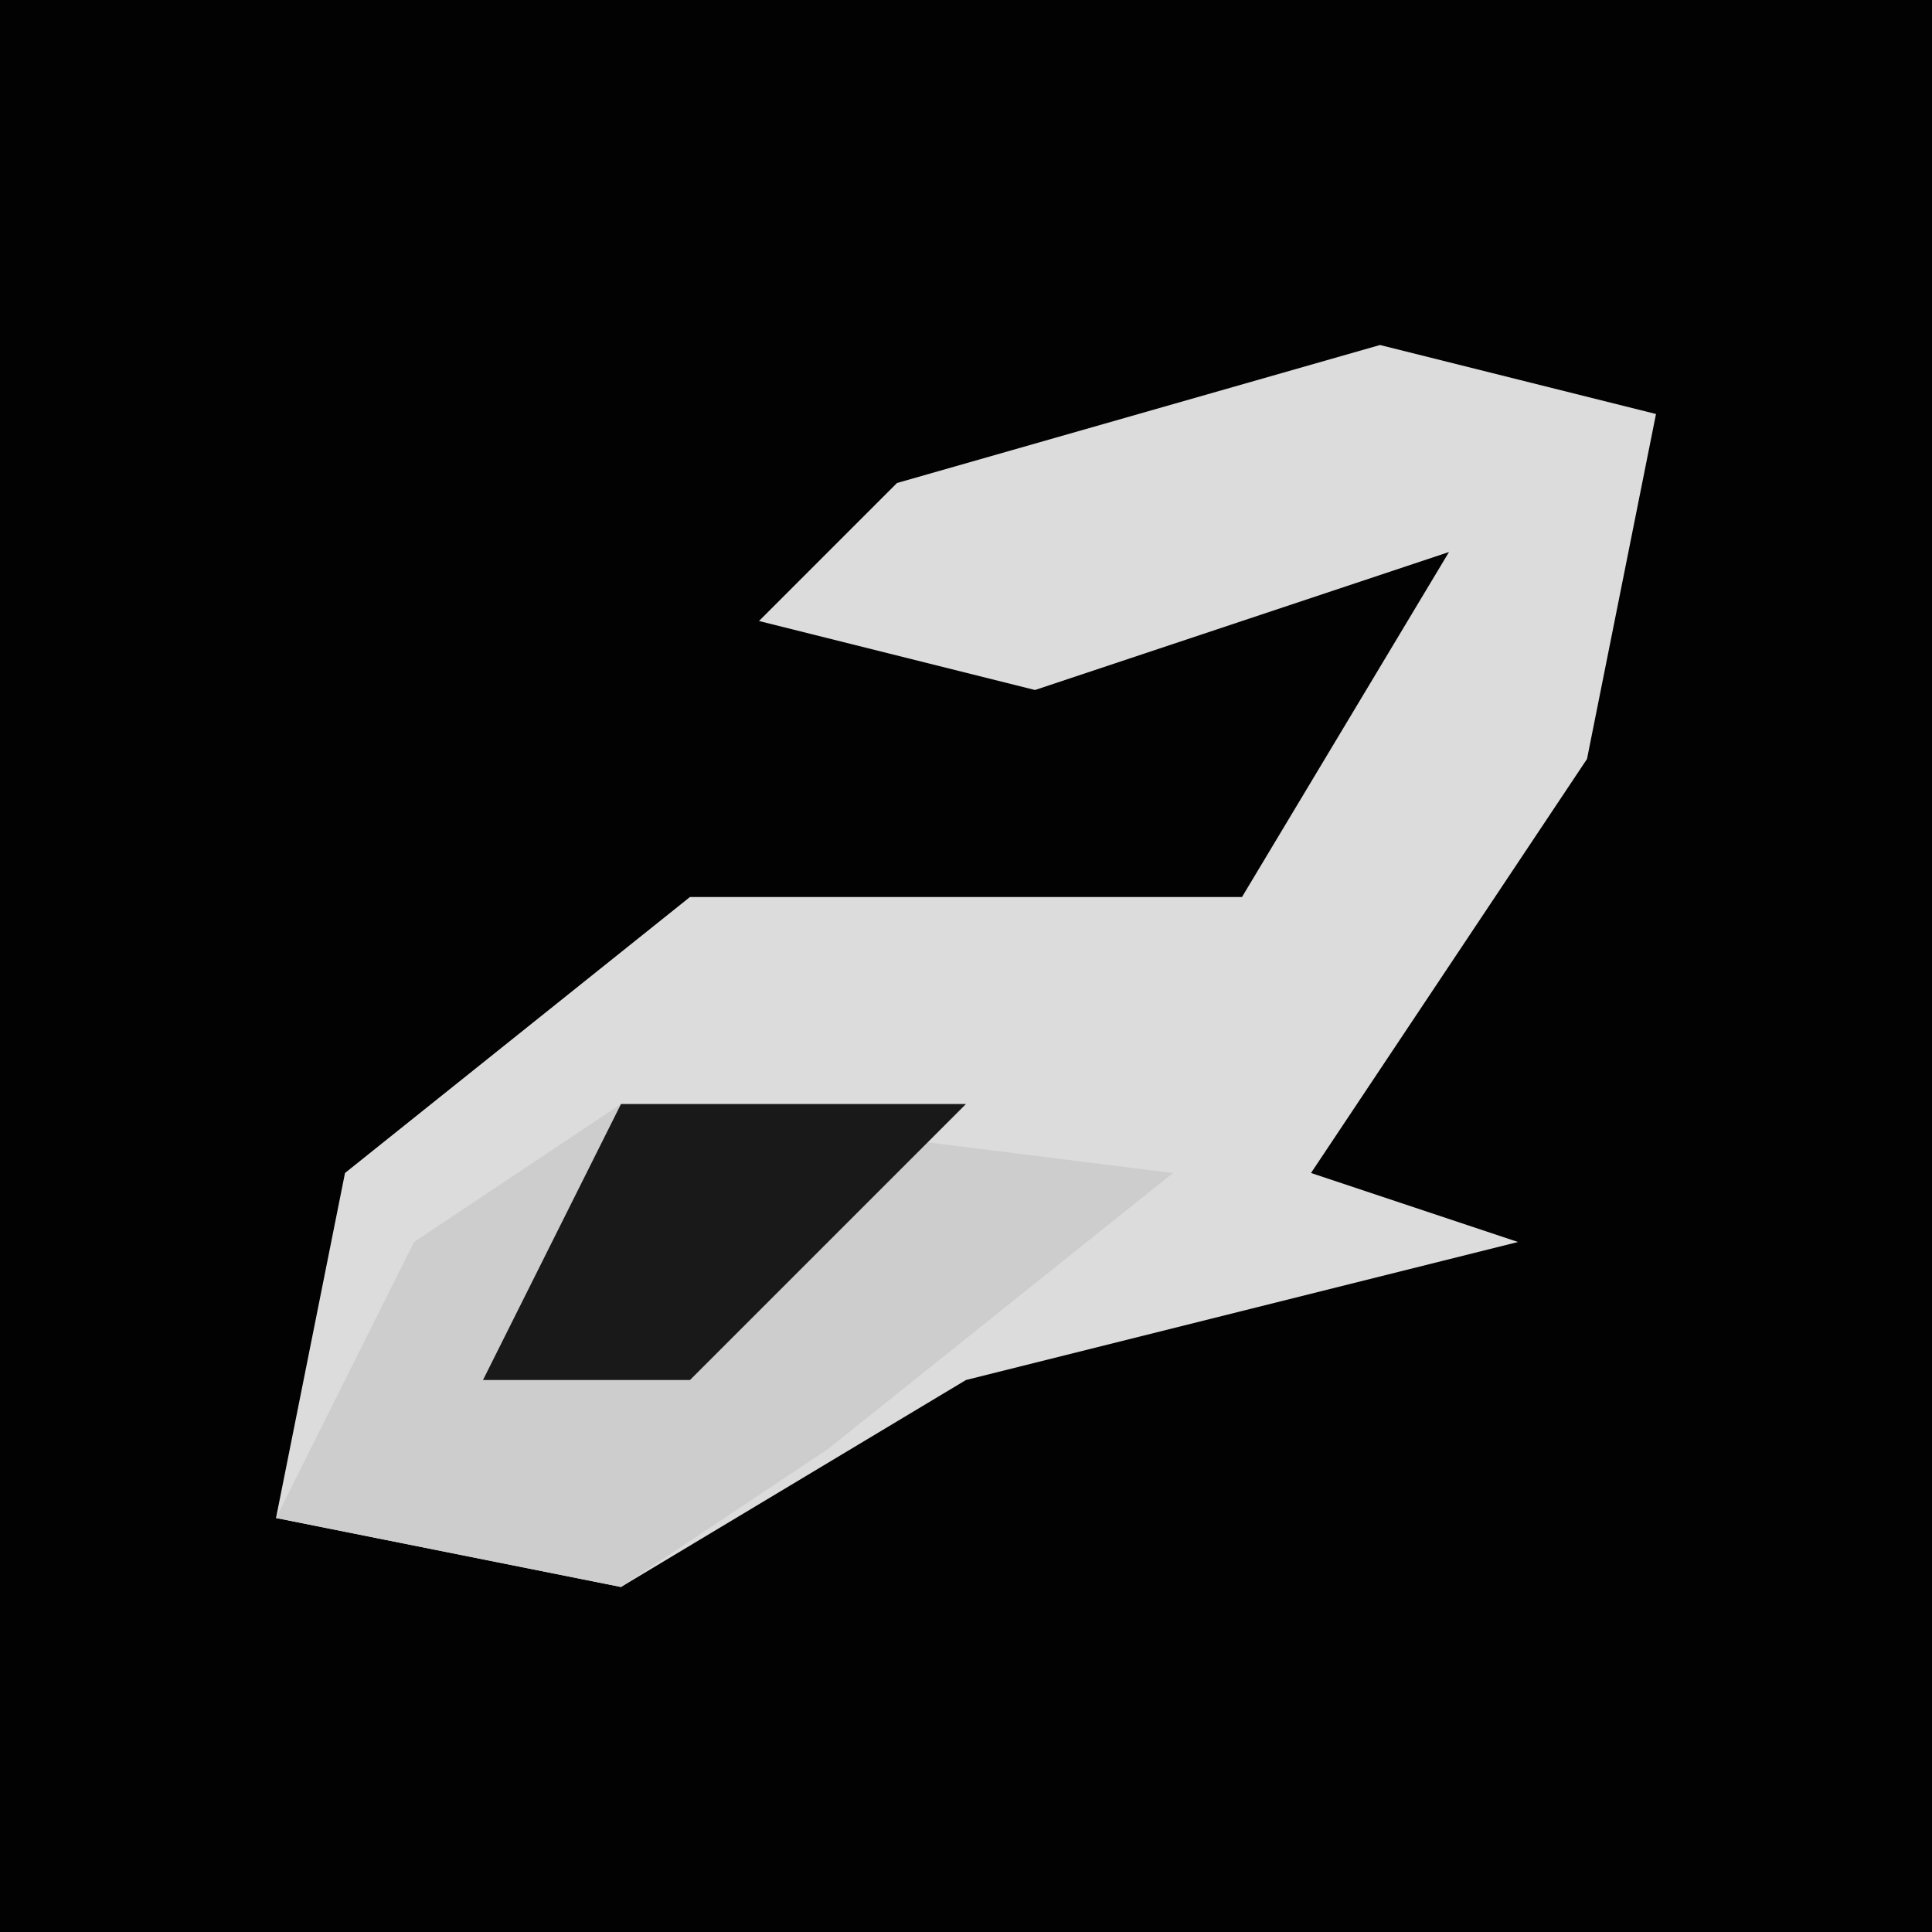 <?xml version="1.0" encoding="UTF-8"?>
<svg version="1.1" xmlns="http://www.w3.org/2000/svg" width="28" height="28">
<path d="M0,0 L28,0 L28,28 L0,28 Z " fill="#020202" transform="translate(0,0)"/>
<path d="M0,0 L4,1 L3,6 L-1,12 L2,13 L-2,14 L-6,15 L-11,18 L-16,17 L-15,12 L-10,8 L-2,8 L1,3 L-5,5 L-9,4 L-7,2 Z " fill="#DCDCDC" transform="translate(20,5)"/>
<path d="M0,0 L8,1 L3,5 L0,7 L-5,6 L-3,2 Z " fill="#CDCDCD" transform="translate(9,16)"/>
<path d="M0,0 L5,0 L1,4 L-2,4 Z " fill="#191919" transform="translate(9,16)"/>
</svg>
